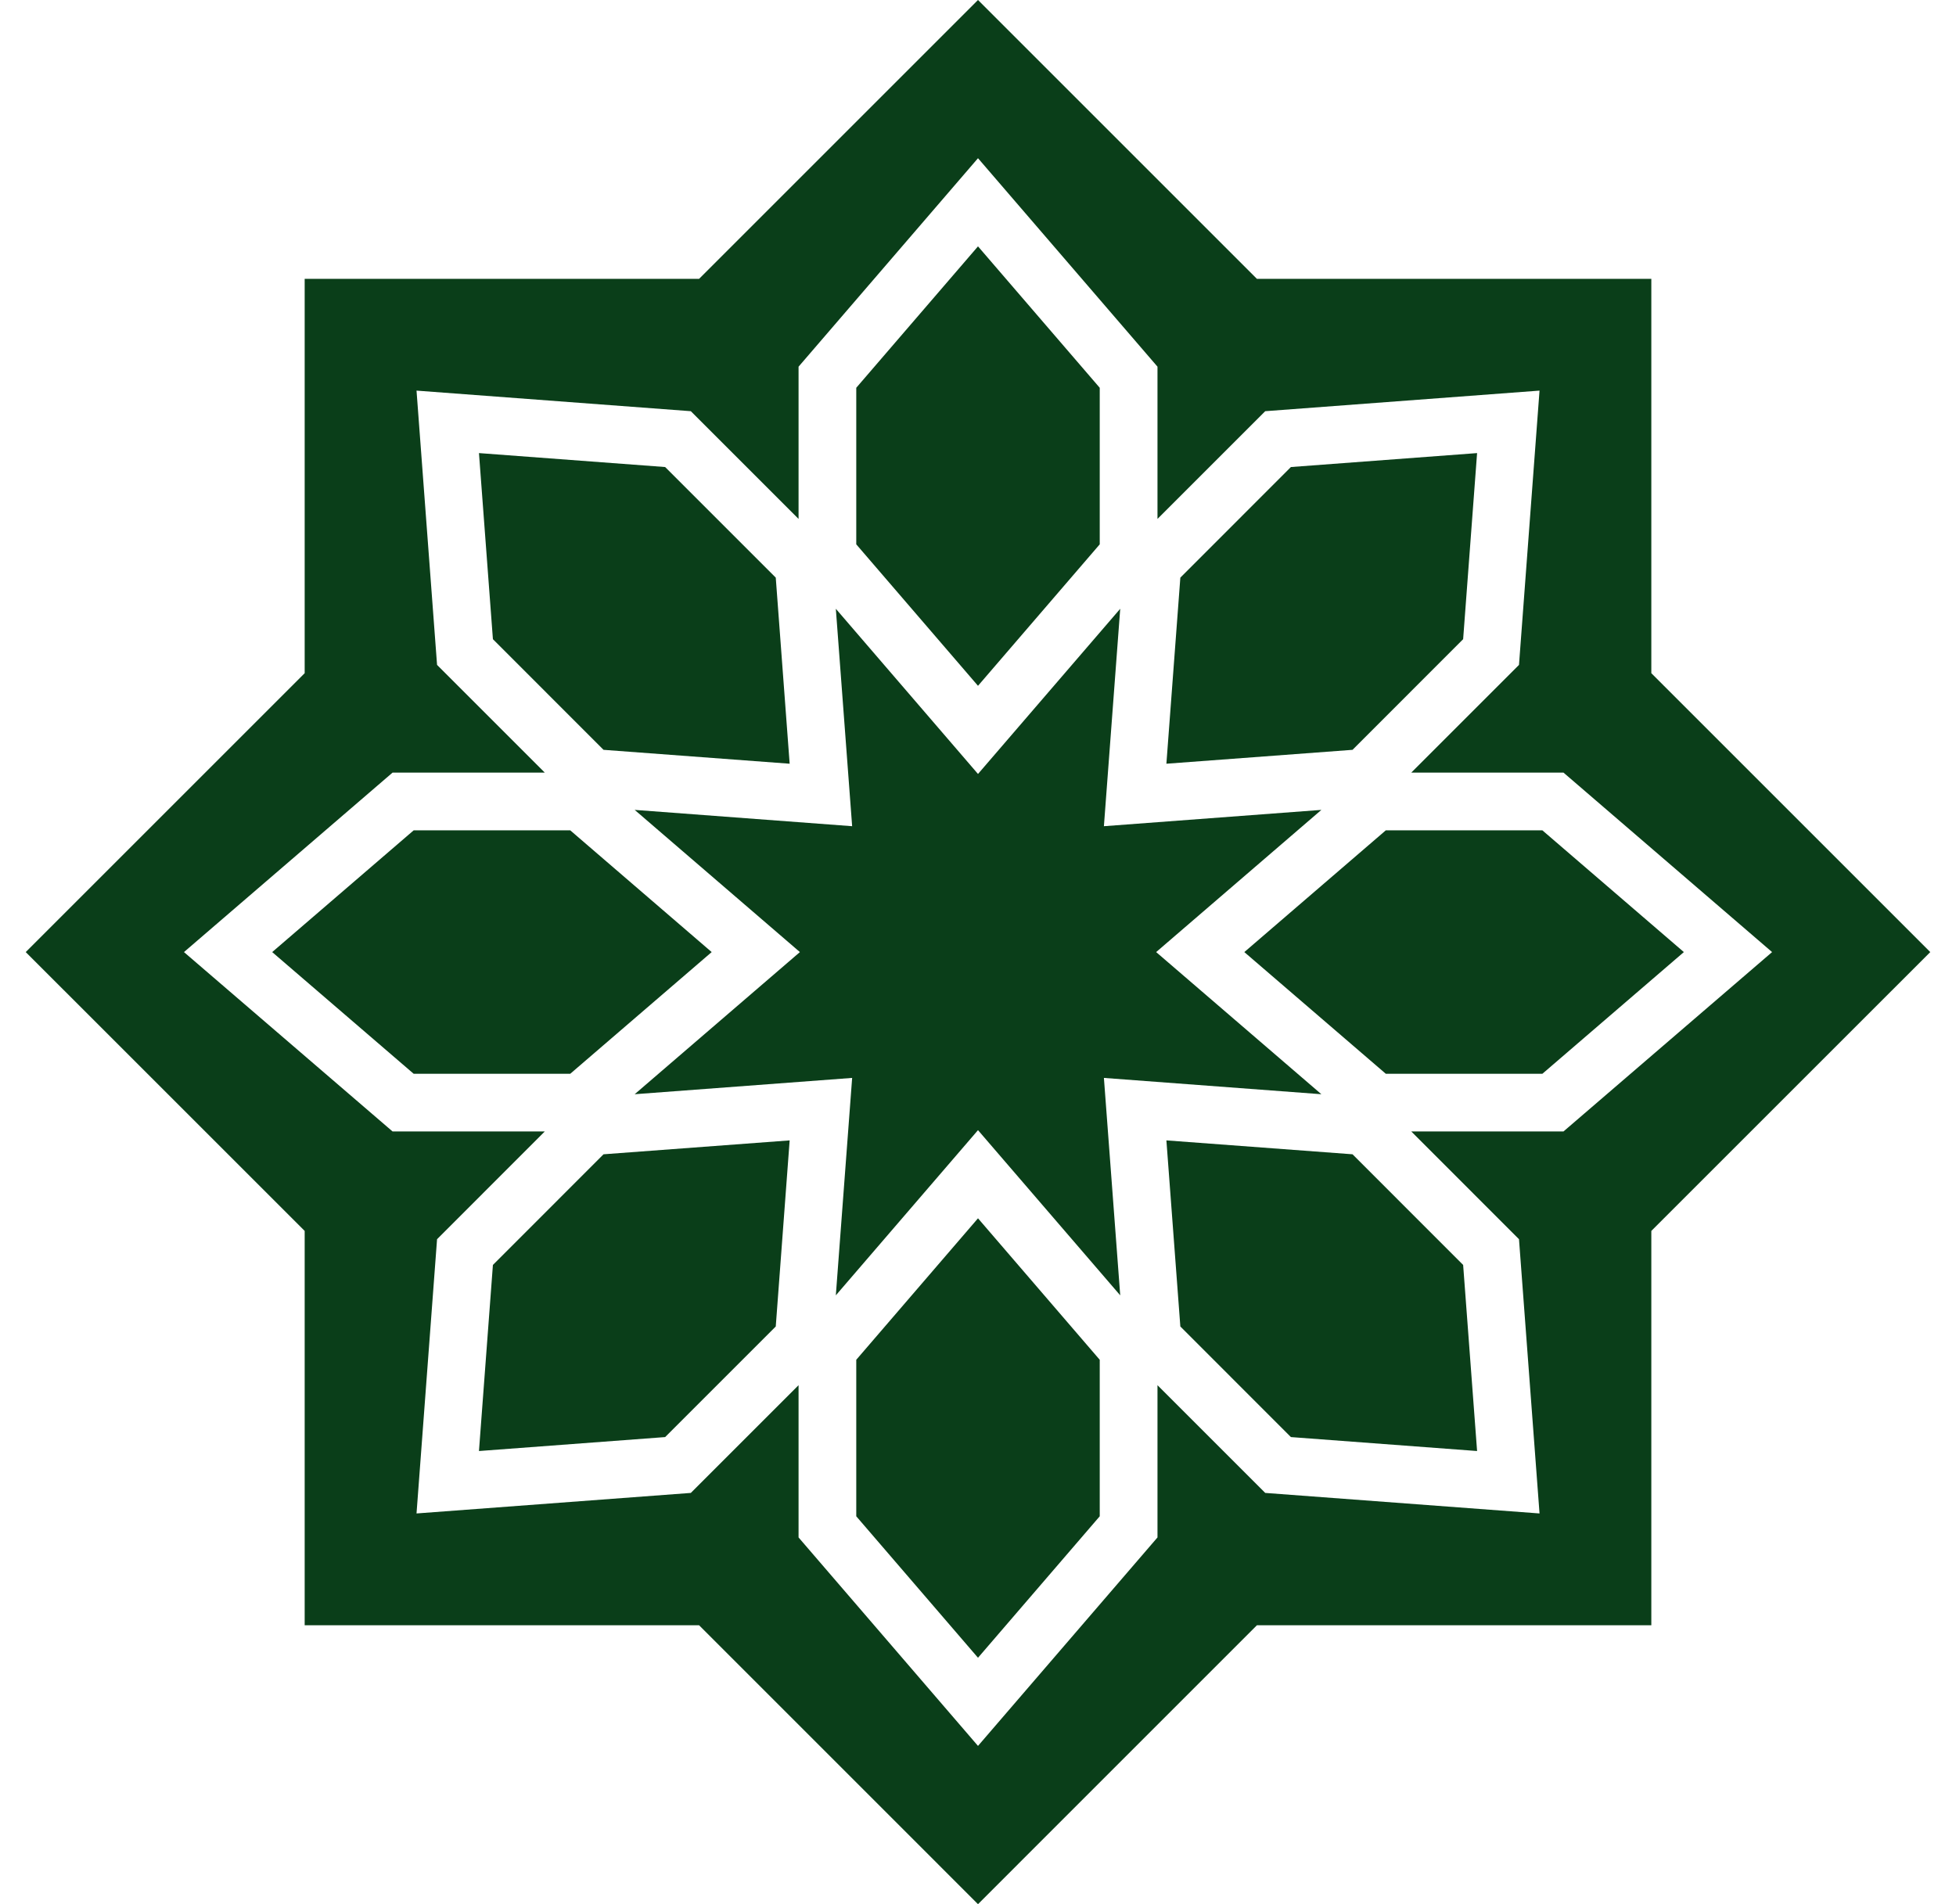<svg width="38" height="37" viewBox="0 0 38 37" fill="none" xmlns="http://www.w3.org/2000/svg">
<path fill-rule="evenodd" clip-rule="evenodd" d="M24.174 18.5L26.923 16.134H29.964L32.713 18.5L29.964 20.865H26.923L24.174 18.5ZM34.427 18.5L30.375 21.985H27.417L29.51 24.079L29.909 29.408L24.58 29.009L22.487 26.916V29.874L19 33.925L15.514 29.874V26.916L13.421 29.009L8.092 29.408L8.491 24.079L10.584 21.985H7.626L3.574 18.5L7.626 15.013H10.584L8.491 12.92L8.092 7.59L13.421 7.99L15.514 10.083V7.125L19 3.074L22.487 7.125V10.083L24.58 7.99L29.909 7.59L29.51 12.92L27.417 15.013H30.375L34.427 18.5ZM19 32.212L16.635 29.463V26.422L19 23.673L21.365 26.422V29.463L19 32.212ZM19 21.96L16.238 25.17L16.555 20.945L12.33 21.262L15.54 18.5L12.33 15.737L16.555 16.054L16.238 11.829L19 15.039L21.763 11.829L21.446 16.054L25.671 15.737L22.461 18.5L25.671 21.262L21.446 20.945L21.763 25.17L19 21.96ZM19 37L13.582 31.581C11.027 31.581 8.473 31.581 5.919 31.581V23.918L0.5 18.5L5.919 13.081V5.418H13.582L19 0L24.418 5.418C26.974 5.418 29.527 5.418 32.081 5.418V13.081L37.5 18.5L32.081 23.918V31.581H24.418L19 37ZM28.696 28.195L25.079 27.924L22.931 25.775L22.66 22.159L26.276 22.429L28.425 24.579L28.696 28.195ZM5.288 18.5L8.037 16.134H11.078L13.826 18.5L11.078 20.865H8.037L5.288 18.5ZM9.305 28.195L9.576 24.579L11.725 22.429L15.341 22.159L15.071 25.775L12.922 27.924L9.305 28.195ZM19 13.326L16.635 10.577V7.535L19 4.787L21.365 7.535V10.577L19 13.326ZM28.696 8.804L28.425 12.42L26.276 14.57L22.66 14.84L22.931 11.224L25.079 9.075L28.696 8.804ZM9.305 8.804L12.922 9.075L15.071 11.224L15.341 14.84L11.725 14.57L9.576 12.42L9.305 8.804Z" fill="#0A3E19"/>
</svg>
